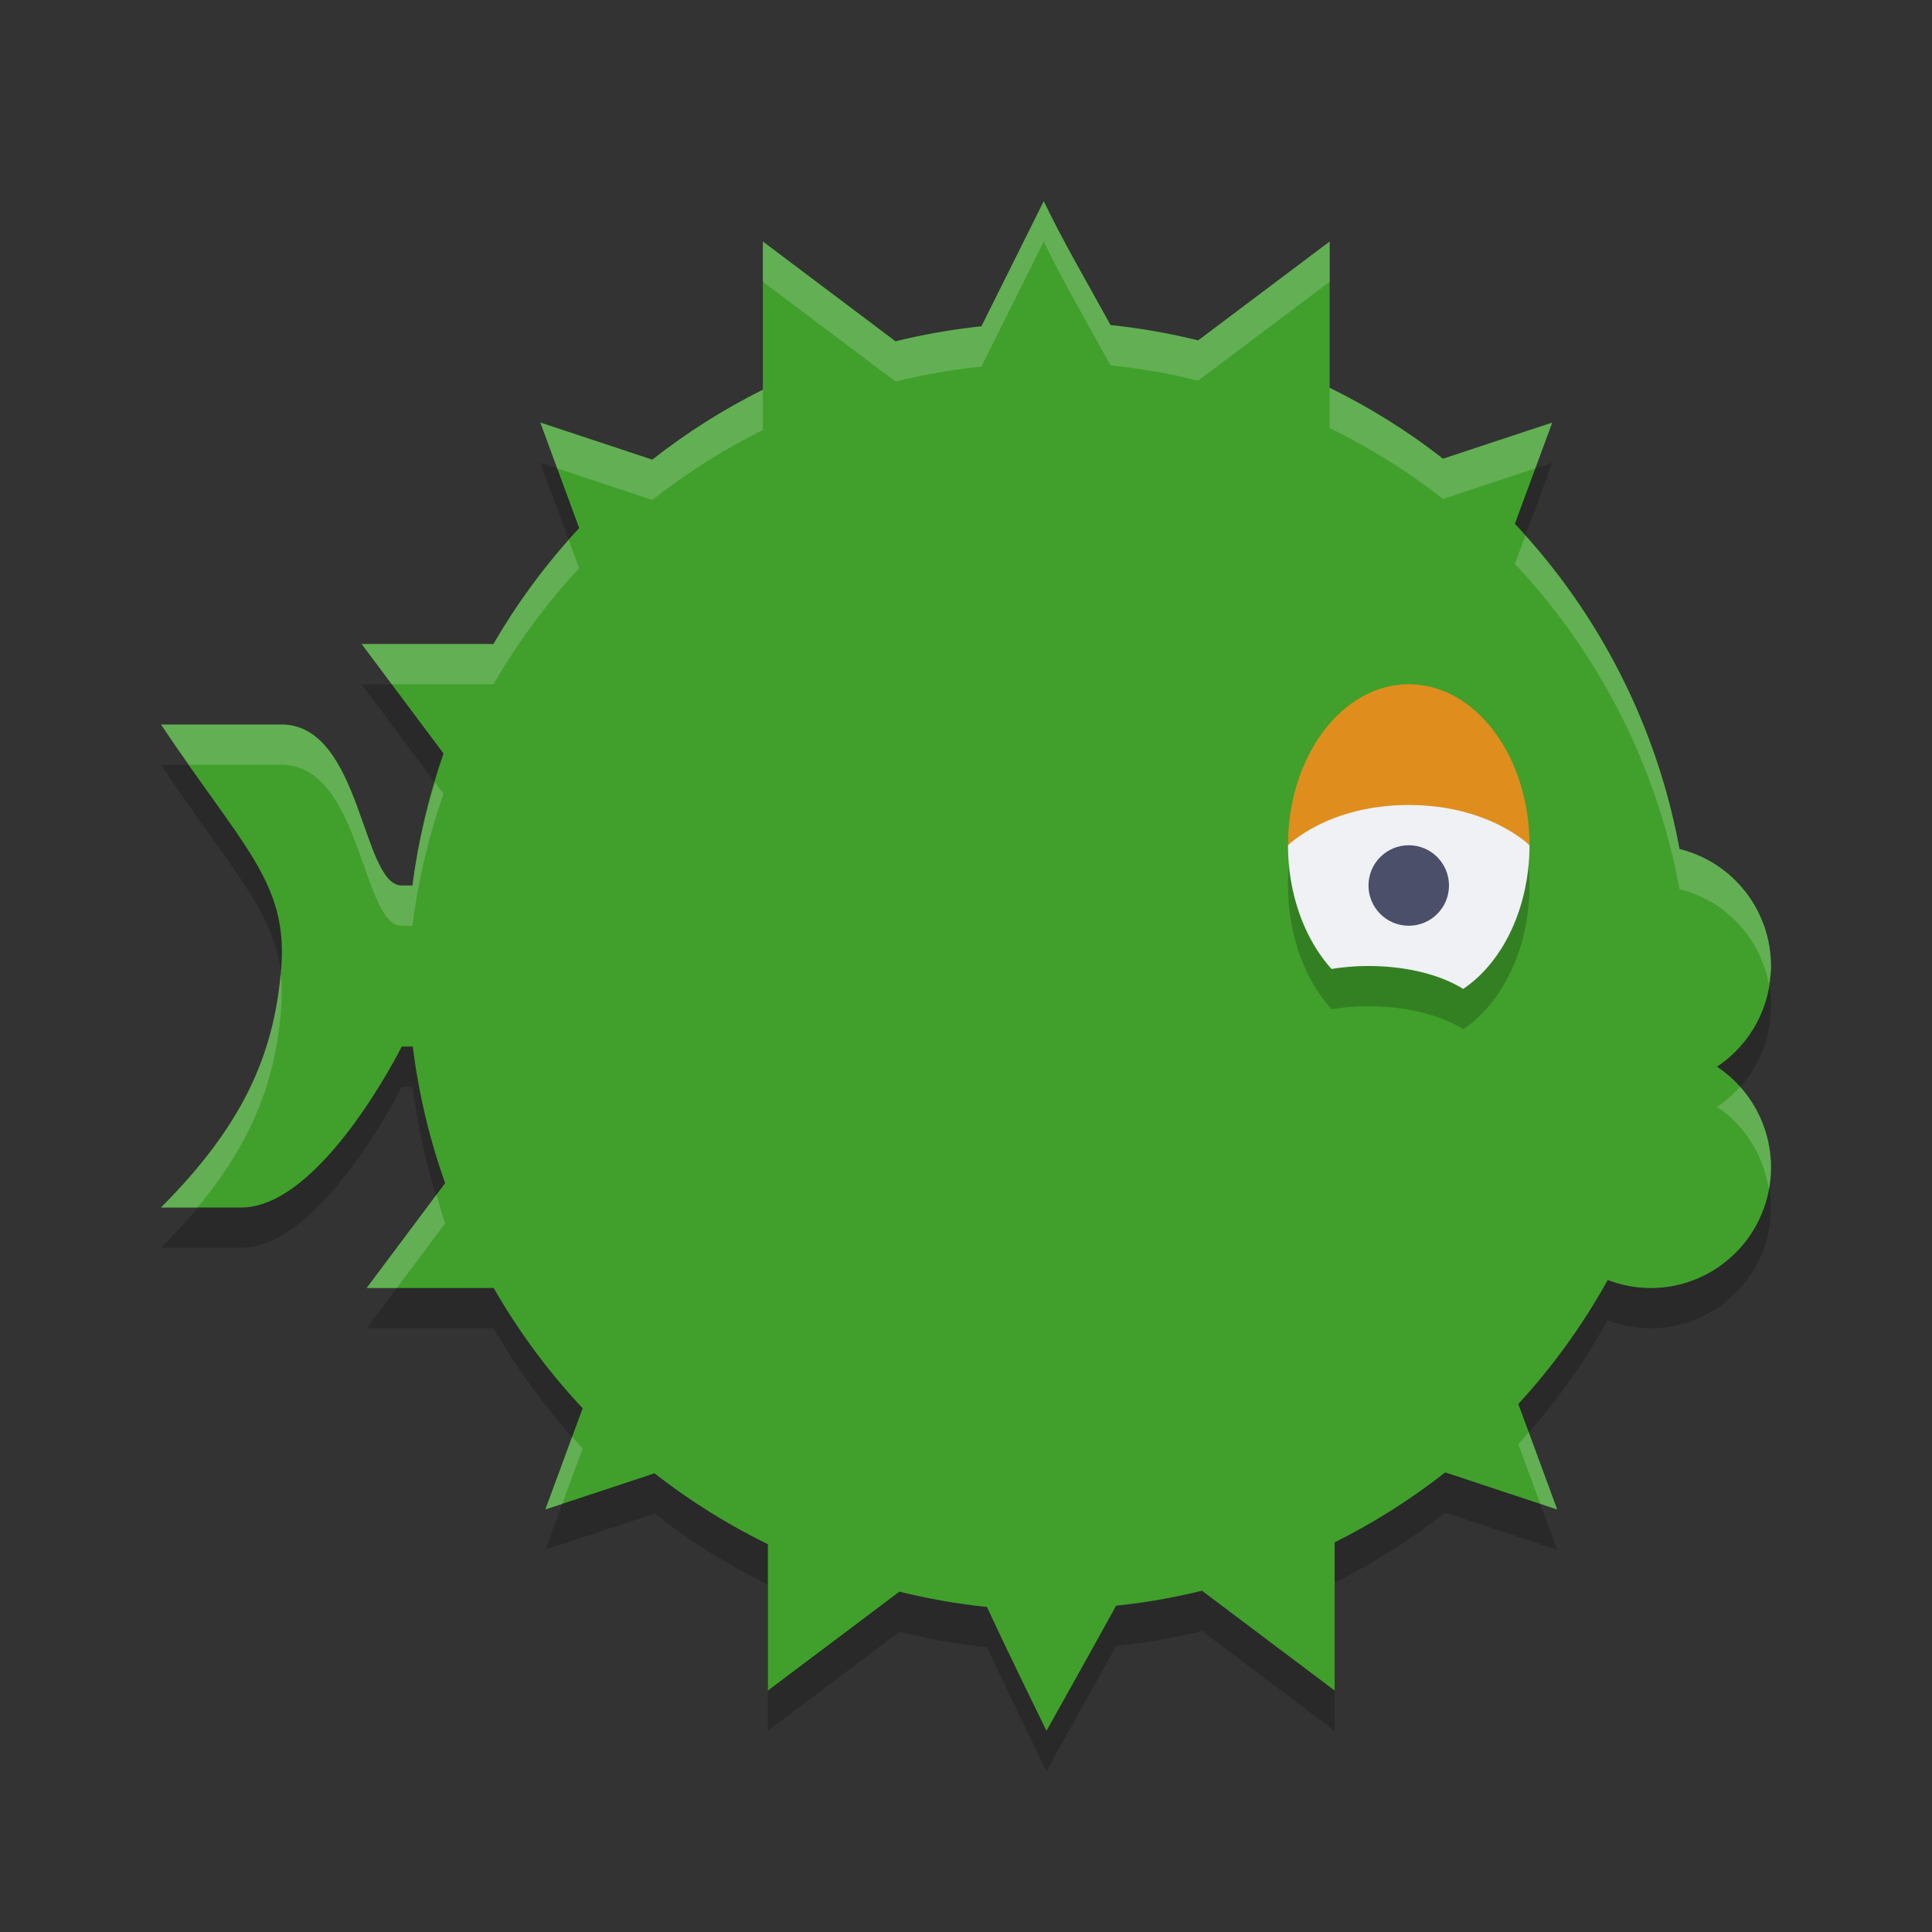 <svg width="48" height="48" version="1.1" xmlns="http://www.w3.org/2000/svg">
 <rect width="100%" height="100%" fill="#333333" stroke="none"/>
 <path d="m25.931 6-1.548 3.107c-0.719 0.076-1.432 0.2-2.134 0.373l-3.296-2.48v3.682c-0.972 0.484-1.893 1.067-2.747 1.738l-2.782-0.922 0.966 2.621c-0.815 0.877-1.53 1.844-2.13 2.881h-3.275l2.035 2.721c-0.372 1.063-0.631 2.162-0.773 3.279h-0.265c-0.997 0-0.997-4-2.991-4h-2.991c1.994 3 3.14 3.897 2.991 6-0.158 2.23-0.997 4-2.991 6h1.994c1.994 0 3.988-4 3.988-4h0.273c0.144 1.158 0.414 2.296 0.804 3.395l-1.949 2.605h3.156c0.618 1.079 1.36 2.082 2.21 2.988l-0.927 2.514 2.712-0.898c0.875 0.684 1.82 1.274 2.817 1.762v3.635l3.267-2.457c0.716 0.177 1.443 0.305 2.177 0.381 0.47 1.027 1.478 3.076 1.478 3.076s1.189-2.123 1.729-3.107c0.719-0.076 1.432-0.2 2.134-0.373l3.296 2.48v-3.682c0.972-0.484 1.893-1.067 2.747-1.738l2.782 0.922-0.966-2.621c0.86-0.935 1.606-1.97 2.222-3.082 0.34 0.132 0.701 0.2 1.065 0.201 1.652 0 2.991-1.343 2.991-3-8.89e-4 -1.006-0.505-1.945-1.342-2.5 0.837-0.555 1.341-1.494 1.342-2.5-2e-3 -1.378-0.94-2.578-2.274-2.908-0.558-3.032-1.978-5.838-4.089-8.08l0.927-2.514-2.712 0.898c-0.875-0.684-1.82-1.274-2.817-1.762v-3.635l-3.267 2.457c-0.716-0.177-1.443-0.305-2.177-0.381-0.59-1.076-1.18-2.076-1.659-3.076z" style="opacity:.2"/>
 <path d="m25.931 5-1.548 3.107c-0.719 0.076-1.432 0.2-2.134 0.373l-3.296-2.48v3.682c-0.972 0.484-1.893 1.067-2.747 1.738l-2.782-0.922 0.966 2.621c-0.815 0.877-1.53 1.844-2.13 2.881h-3.275l2.035 2.721c-0.372 1.063-0.631 2.162-0.773 3.279h-0.265c-0.997 0-0.997-4-2.991-4h-2.991c1.994 3 3.14 3.897 2.991 6-0.158 2.23-0.997 4-2.991 6h1.994c1.994 0 3.988-4 3.988-4h0.273c0.144 1.158 0.414 2.296 0.804 3.395l-1.949 2.605h3.156c0.618 1.079 1.36 2.082 2.21 2.988l-0.927 2.514 2.712-0.898c0.875 0.684 1.82 1.274 2.817 1.762v3.635l3.267-2.457c0.716 0.177 1.443 0.305 2.177 0.381 0.47 1.027 1.478 3.076 1.478 3.076s1.189-2.123 1.729-3.107c0.719-0.076 1.432-0.2 2.134-0.373l3.296 2.48v-3.682c0.972-0.484 1.893-1.067 2.747-1.738l2.782 0.922-0.966-2.621c0.86-0.935 1.606-1.97 2.222-3.082 0.34 0.132 0.701 0.2 1.065 0.201 1.652 0 2.991-1.343 2.991-3-8.89e-4 -1.006-0.505-1.945-1.342-2.5 0.837-0.555 1.341-1.494 1.342-2.5-2e-3 -1.378-0.94-2.578-2.274-2.908-0.558-3.032-1.978-5.838-4.089-8.08l0.927-2.514-2.712 0.898c-0.875-0.684-1.82-1.274-2.817-1.762v-3.635l-3.267 2.457c-0.716-0.177-1.443-0.305-2.177-0.381-0.59-1.076-1.18-2.076-1.659-3.076z" style="fill:#40a02b"/>
 <path d="m35 18c-1.657 0-3 1.791-3 4a3 4 0 0 0 1.082 3.074 3 1.5 0 0 1 0.918-0.074 3 1.5 0 0 1 2.352 0.57 3 4 0 0 0 1.648-3.57c0-2.209-1.343-4-3-4z" style="opacity:.2"/>
 <path d="M 34.732 17.727 L 32 21 A 3 4 0 0 0 33.082 24.074 A 3 1.5 0 0 1 34 24 A 3 1.5 0 0 1 36.352 24.57 A 3 4 0 0 0 38 21 L 34.732 17.727 z " style="fill:#eff1f5"/>
 <circle cx="35" cy="22" r="1" style="fill:#4c4f69"/>
 <path d="m35 17c-1.657 0-3 1.791-3 4 0 0 1-1 3-1s3 1 3 1c0-2.209-1.343-4-3-4z" style="fill:#df8e1d"/>
 <path d="m25.932 5-1.549 3.107c-0.719 0.076-1.431 0.2-2.133 0.373l-3.297-2.48v1l3.297 2.48c0.702-0.173 1.414-0.297 2.133-0.373l1.549-3.107c0.479 1 1.068 2 1.658 3.076 0.734 0.076 1.462 0.204 2.178 0.381l3.268-2.457v-1l-3.268 2.457c-0.716-0.177-1.444-0.305-2.178-0.381-0.59-1.076-1.179-2.076-1.658-3.076zm7.104 4.635v1c0.998 0.487 1.941 1.078 2.816 1.762l2.293-0.76 0.42-1.139-2.713 0.898c-0.875-0.684-1.819-1.274-2.816-1.762zm-14.082 0.047c-0.972 0.484-1.894 1.067-2.748 1.738l-2.781-0.922 0.42 1.139 2.361 0.783c0.854-0.672 1.776-1.254 2.748-1.738v-1zm18.943 3.627-0.26 0.703c2.111 2.242 3.532 5.048 4.09 8.08 1.15 0.285 2.004 1.217 2.219 2.352 0.022-0.147 0.055-0.292 0.055-0.443-2e-3 -1.378-0.939-2.578-2.273-2.908-0.534-2.903-1.867-5.592-3.83-7.783zm-23.768 0.105c-0.706 0.798-1.335 1.662-1.869 2.586h-3.275l0.748 1h2.527c0.6-1.037 1.313-2.004 2.129-2.881l-0.26-0.705zm-10.129 4.586c0.261 0.393 0.466 0.672 0.697 1h2.293c1.994 0 1.993 4 2.99 4h0.266c0.142-1.117 0.401-2.217 0.773-3.279l-0.211-0.281c-0.25 0.839-0.452 1.691-0.562 2.561h-0.266c-0.997 0-0.996-4-2.99-4h-2.99zm2.971 6.174c-0.189 2.148-1.03 3.879-2.971 5.826h0.906c1.342-1.612 1.953-3.148 2.084-5 0.021-0.298 0.01-0.567-0.02-0.826zm36.262 2.826c-0.168 0.188-0.359 0.357-0.574 0.5 0.71 0.471 1.161 1.224 1.287 2.055 0.034-0.18 0.055-0.365 0.055-0.555-6.6e-4 -0.747-0.282-1.457-0.768-2zm-32.387 2.678-1.736 2.322h0.748l1.201-1.605c-0.084-0.235-0.14-0.478-0.213-0.717zm27.135 5.904c-0.087 0.099-0.169 0.202-0.258 0.299l0.545 1.482 0.42 0.139-0.707-1.92zm-23.766 0.113-0.666 1.807 0.42-0.139 0.506-1.375c-0.089-0.095-0.173-0.196-0.26-0.293z" style="fill:#eff1f5;opacity:.2"/>
</svg>
